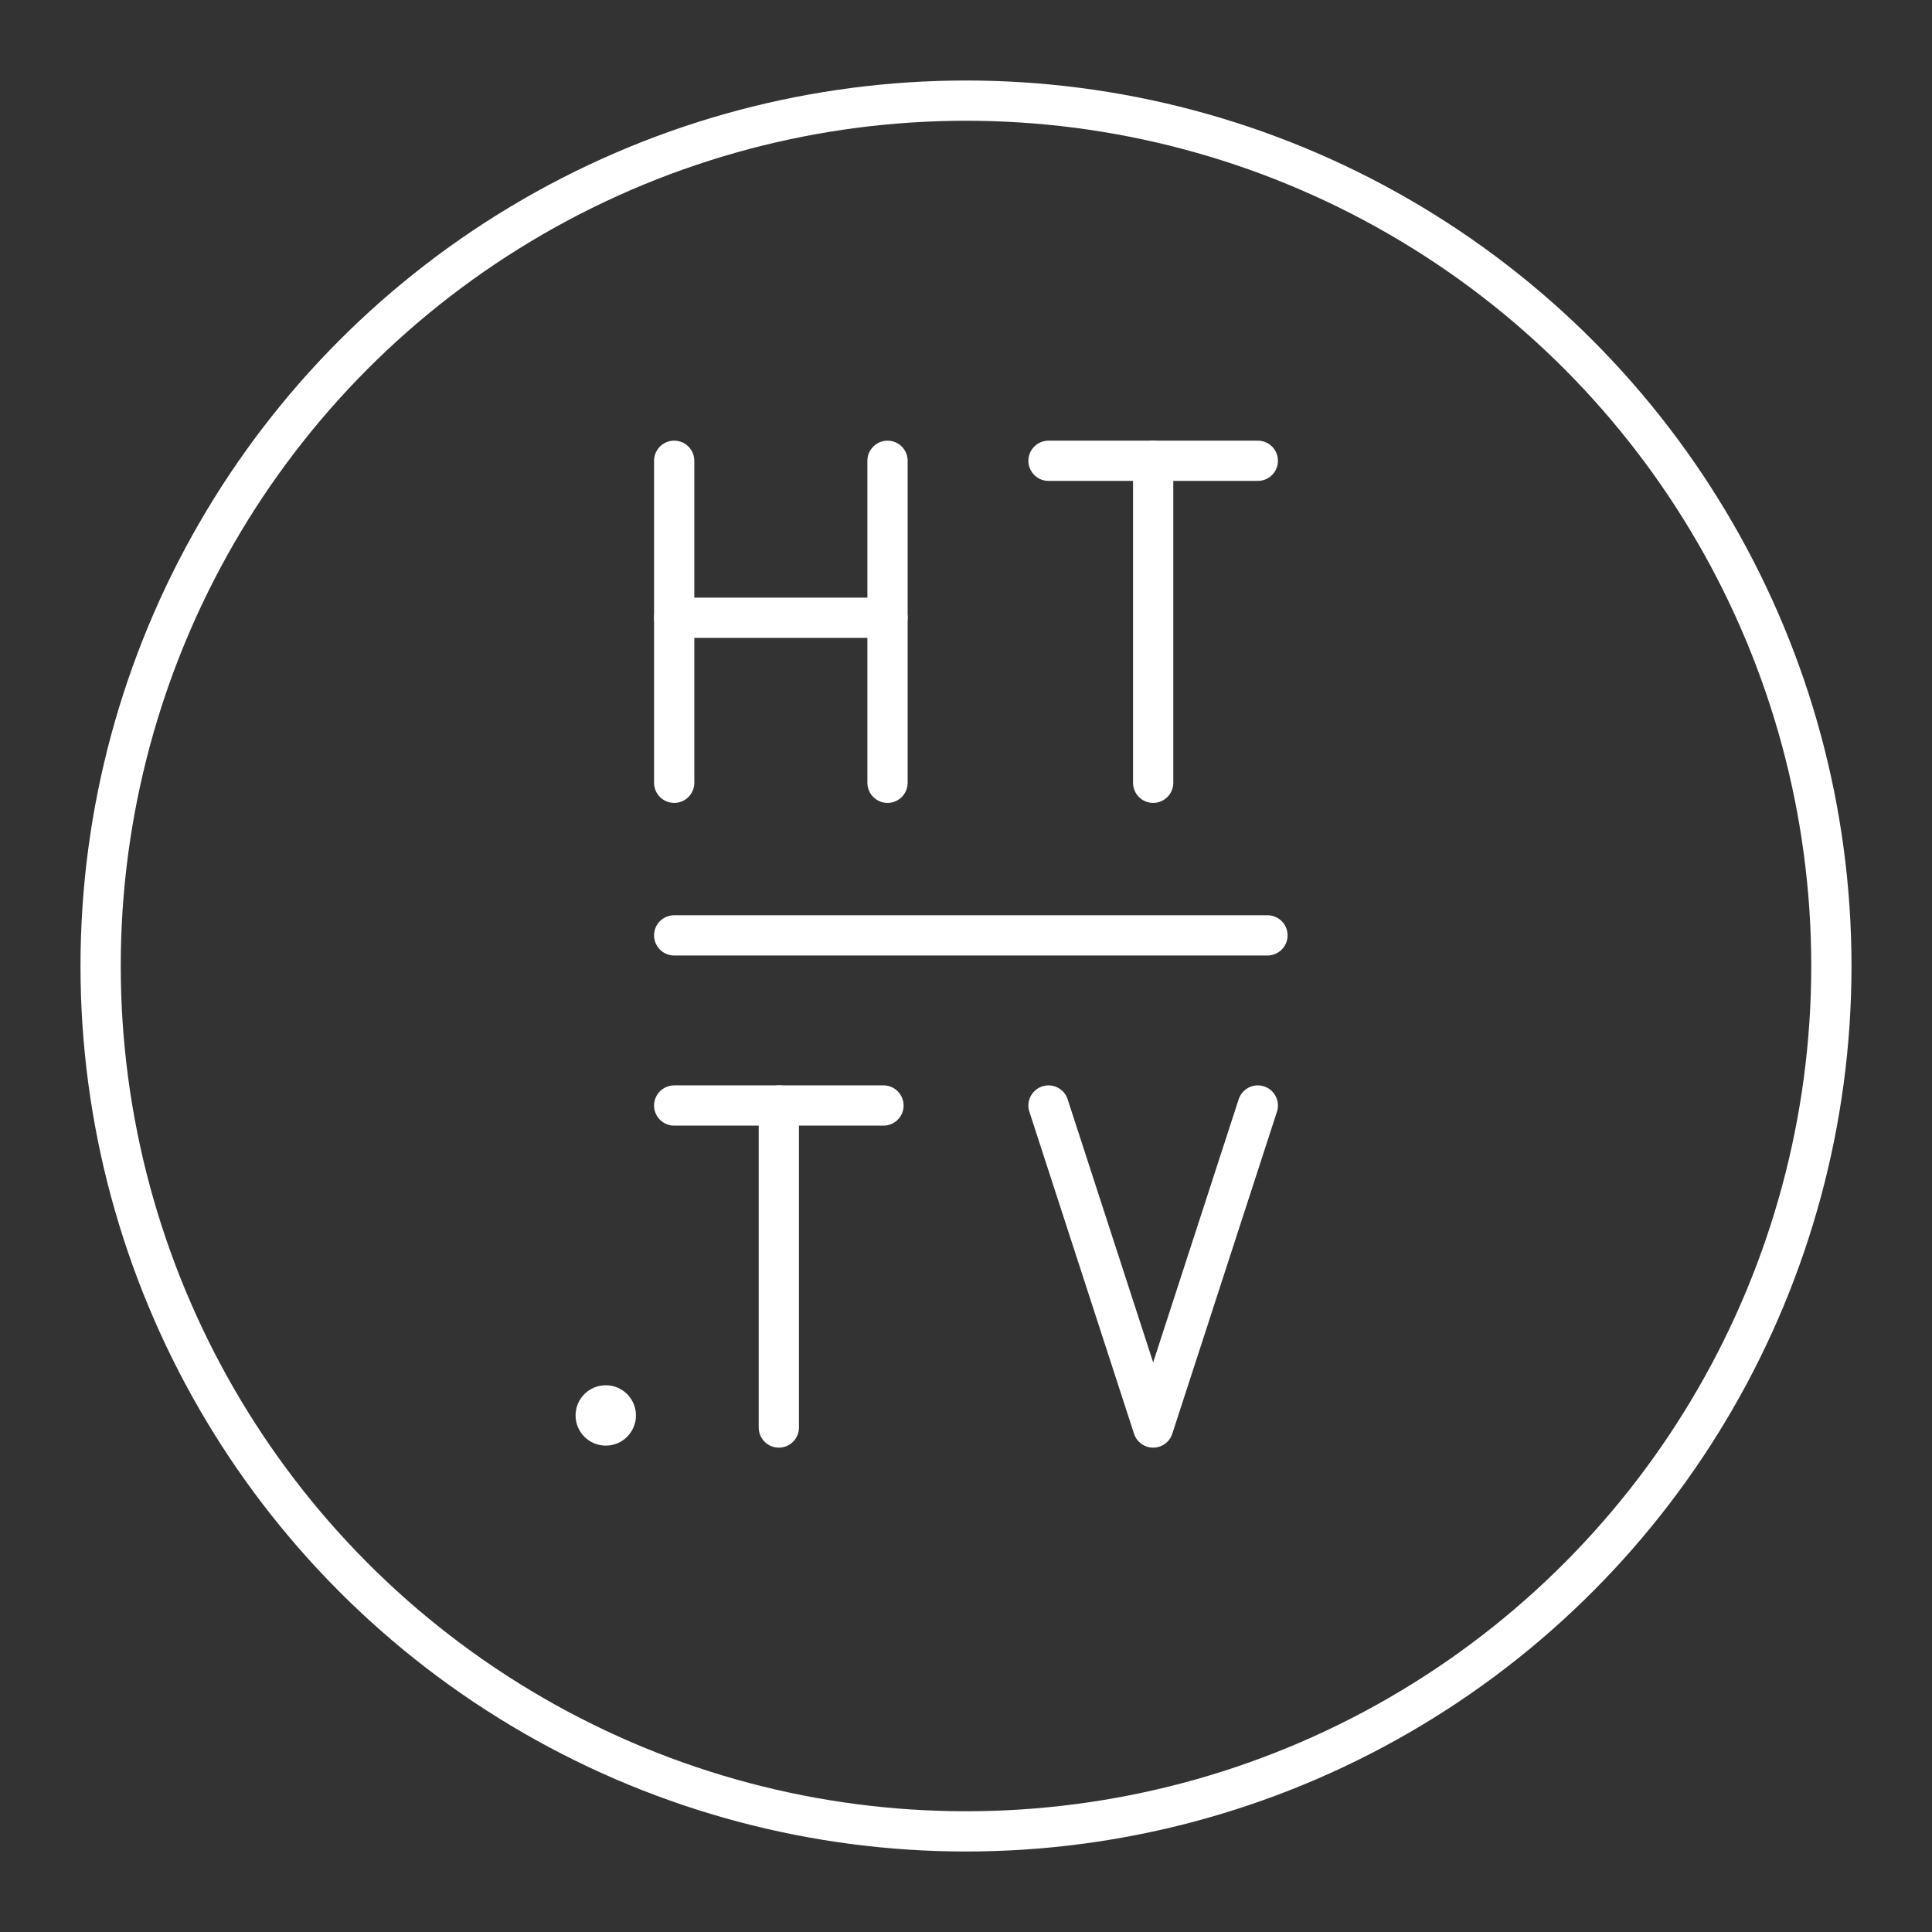<?xml version="1.0" encoding="UTF-8"?><svg id="a" xmlns="http://www.w3.org/2000/svg" viewBox="0 0 48 48"><rect x="0" y="0" width="48" height="48" fill="#333333" stroke="none"/><defs><style>.b{fill:none;stroke:#fff;stroke-linecap:round;stroke-linejoin:round;}.c{fill:#fff;stroke-width:0px;}</style></defs><line class="b" x1="16.75" y1="27.466" x2="21.95" y2="27.466"/><line class="b" x1="19.35" y1="35.466" x2="19.35" y2="27.466"/><circle class="c" cx="15.05" cy="35.166" r=".75"/><line class="b" x1="16.75" y1="11.448" x2="16.75" y2="19.448"/><line class="b" x1="22.05" y1="11.448" x2="22.05" y2="19.448"/><line class="b" x1="16.75" y1="15.348" x2="22.05" y2="15.348"/><path class="b" d="m16.75,23.239h14.74"/><polyline class="b" points="31.25 27.466 28.65 35.466 26.05 27.466"/><circle class="b" cx="24" cy="24" r="21.5"/><line class="b" x1="26.05" y1="11.448" x2="31.25" y2="11.448"/><line class="b" x1="28.65" y1="19.448" x2="28.65" y2="11.448"/></svg>